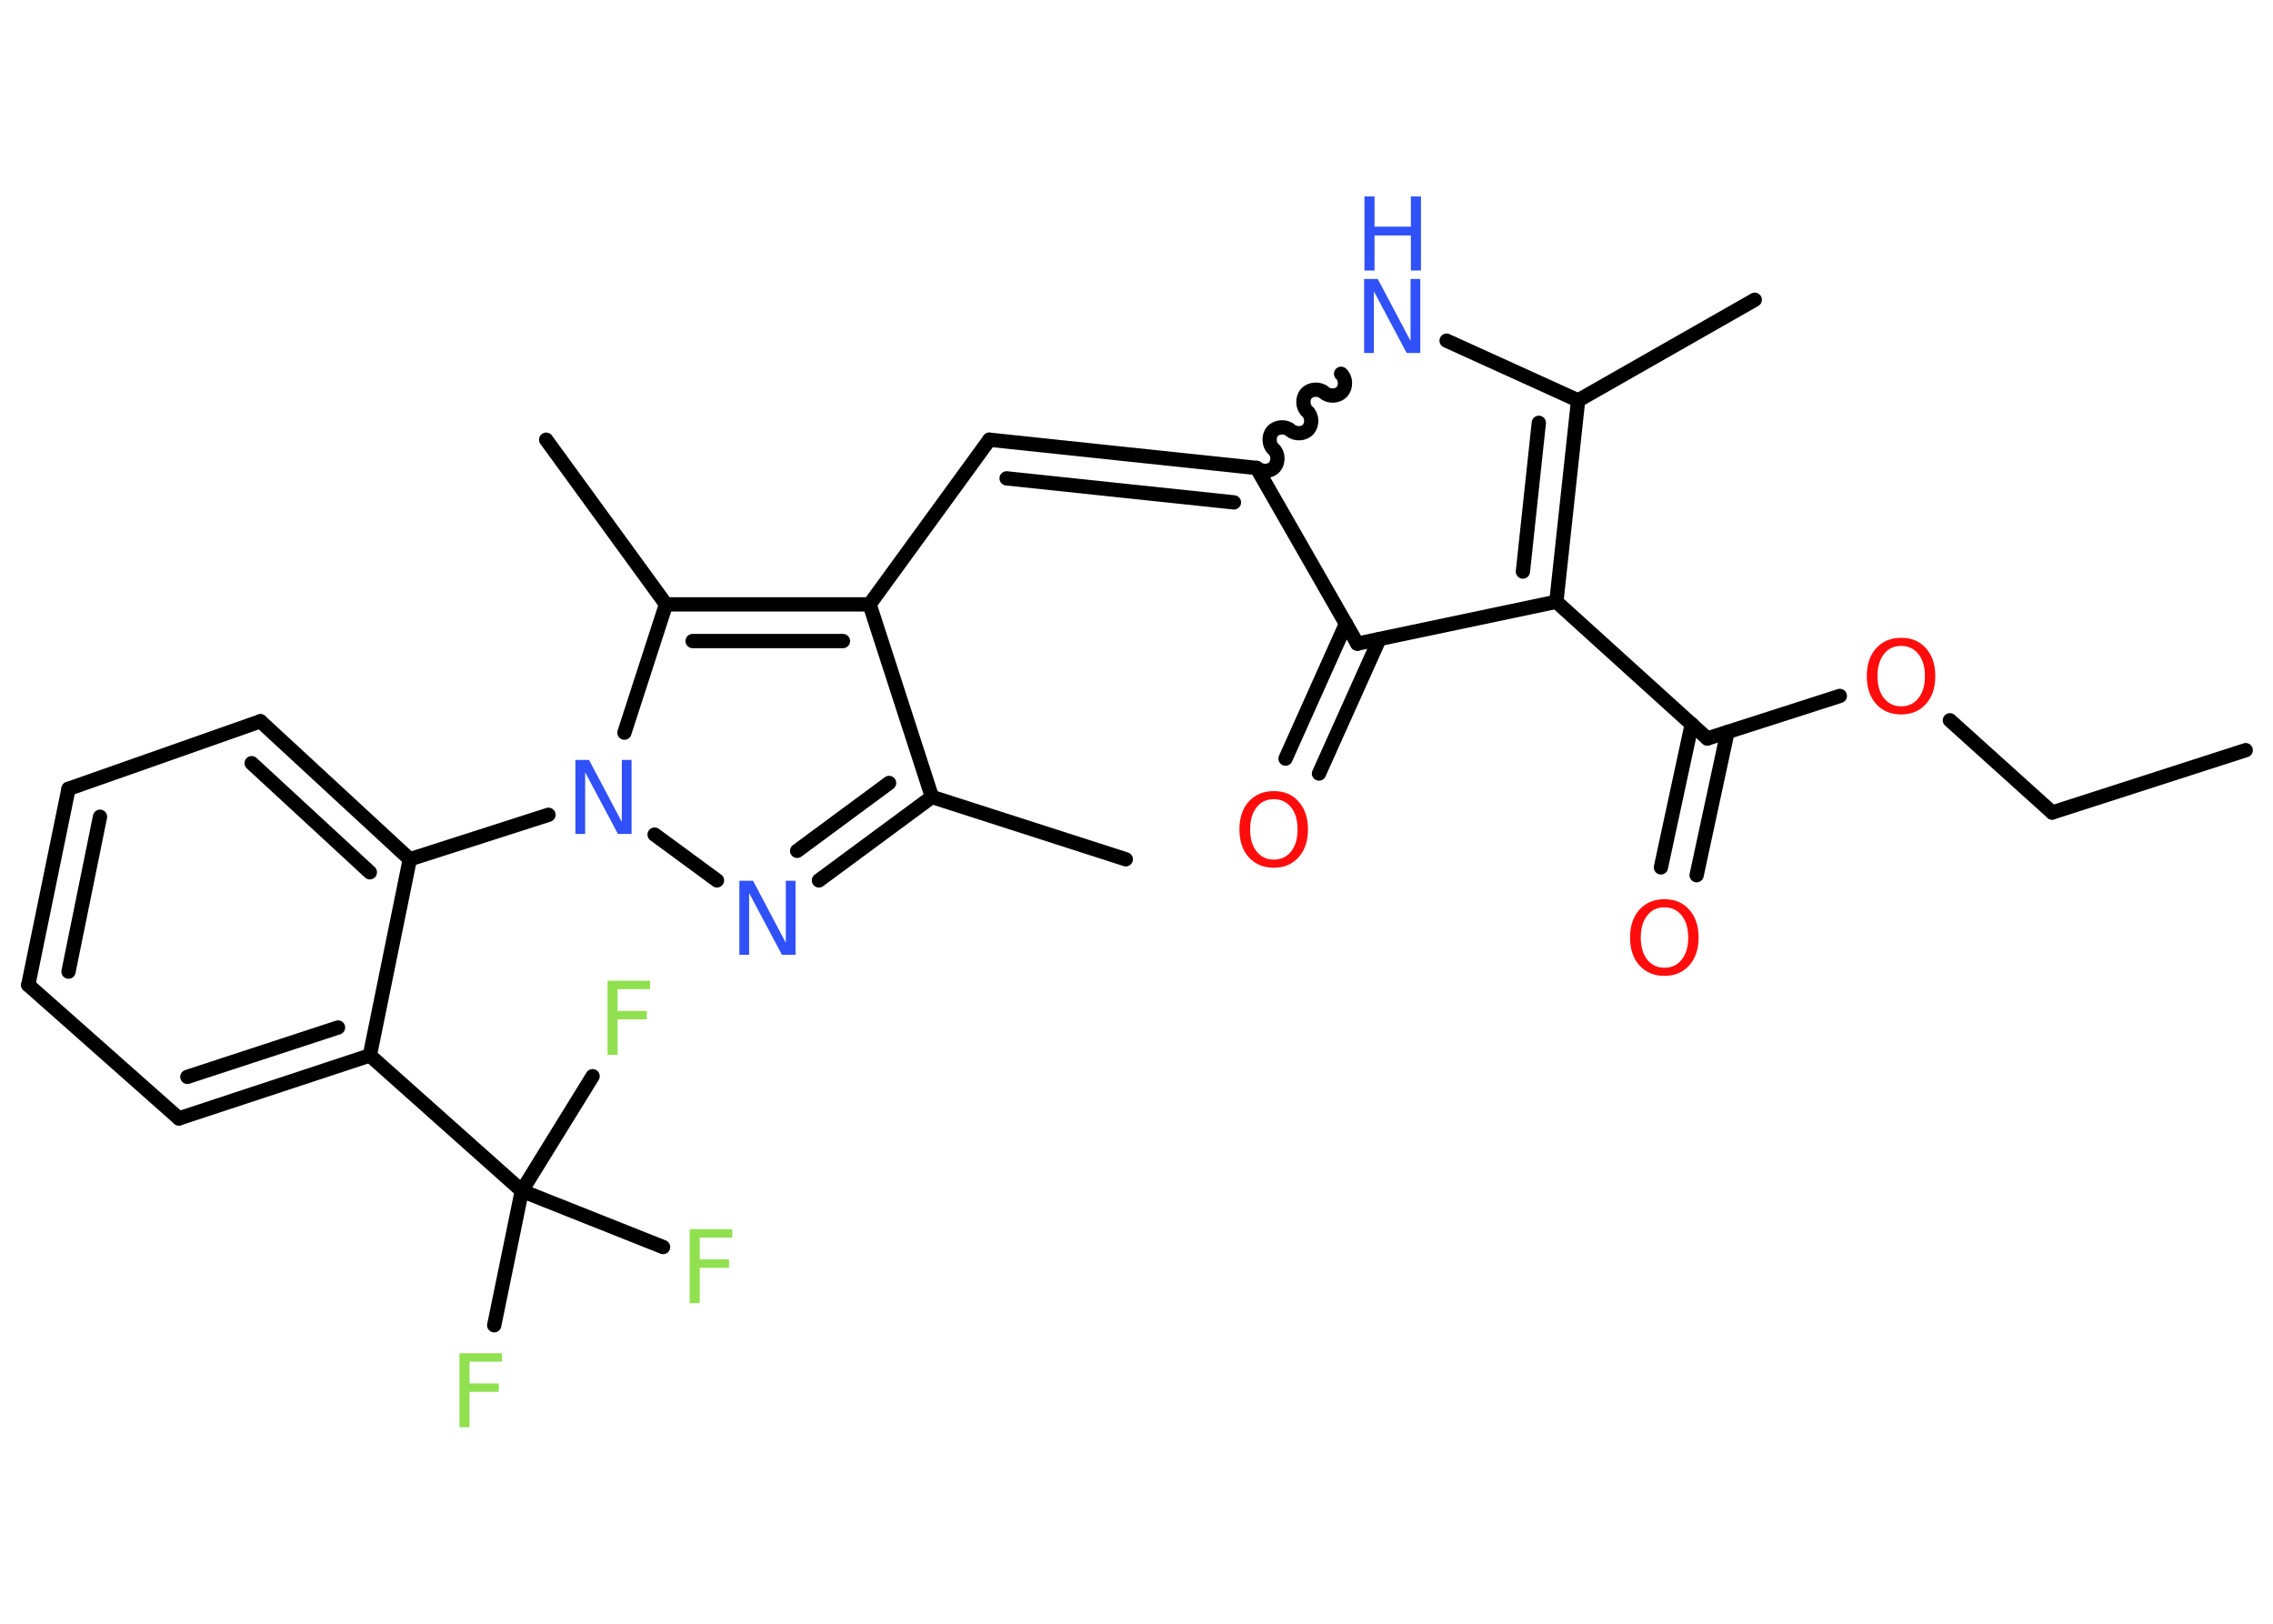 <?xml version='1.0' encoding='UTF-8'?>
<!DOCTYPE svg PUBLIC "-//W3C//DTD SVG 1.1//EN" "http://www.w3.org/Graphics/SVG/1.1/DTD/svg11.dtd">
<svg version='1.2' xmlns='http://www.w3.org/2000/svg' xmlns:xlink='http://www.w3.org/1999/xlink' width='70.0mm' height='50.0mm' viewBox='0 0 70.0 50.0'>
  <desc>Generated by the Chemistry Development Kit (http://github.com/cdk)</desc>
  <g stroke-linecap='round' stroke-linejoin='round' stroke='#000000' stroke-width='.44' fill='#3050F8'>
    <rect x='.0' y='.0' width='70.0' height='50.0' fill='#FFFFFF' stroke='none'/>
    <g id='mol1' class='mol'>
      <line id='mol1bnd1' class='bond' x1='69.16' y1='23.1' x2='63.2' y2='25.02'/>
      <line id='mol1bnd2' class='bond' x1='63.2' y1='25.02' x2='60.05' y2='22.18'/>
      <line id='mol1bnd3' class='bond' x1='56.66' y1='21.43' x2='52.58' y2='22.74'/>
      <g id='mol1bnd4' class='bond'>
        <line x1='53.2' y1='22.54' x2='52.25' y2='26.95'/>
        <line x1='52.1' y1='22.3' x2='51.15' y2='26.71'/>
      </g>
      <line id='mol1bnd5' class='bond' x1='52.58' y1='22.74' x2='47.93' y2='18.53'/>
      <g id='mol1bnd6' class='bond'>
        <line x1='47.93' y1='18.53' x2='48.6' y2='12.33'/>
        <line x1='46.9' y1='17.6' x2='47.39' y2='13.02'/>
      </g>
      <line id='mol1bnd7' class='bond' x1='48.6' y1='12.33' x2='54.04' y2='9.23'/>
      <line id='mol1bnd8' class='bond' x1='48.6' y1='12.33' x2='44.55' y2='10.49'/>
      <path id='mol1bnd9' class='bond' d='M38.7 14.41c.15 .13 .42 .12 .55 -.03c.13 -.15 .12 -.42 -.03 -.55c-.15 -.13 -.16 -.41 -.03 -.55c.13 -.15 .41 -.16 .55 -.03c.15 .13 .42 .12 .55 -.03c.13 -.15 .12 -.42 -.03 -.55c-.15 -.13 -.16 -.41 -.03 -.55c.13 -.15 .41 -.16 .55 -.03c.15 .13 .42 .12 .55 -.03c.13 -.15 .12 -.42 -.03 -.55' fill='none' stroke='#000000' stroke-width='.44'/>
      <g id='mol1bnd10' class='bond'>
        <line x1='30.47' y1='13.54' x2='38.7' y2='14.41'/>
        <line x1='31.0' y1='14.73' x2='38.0' y2='15.47'/>
      </g>
      <line id='mol1bnd11' class='bond' x1='30.47' y1='13.54' x2='26.78' y2='18.61'/>
      <line id='mol1bnd12' class='bond' x1='26.78' y1='18.61' x2='28.7' y2='24.54'/>
      <line id='mol1bnd13' class='bond' x1='28.7' y1='24.54' x2='34.67' y2='26.46'/>
      <g id='mol1bnd14' class='bond'>
        <line x1='25.22' y1='27.11' x2='28.7' y2='24.54'/>
        <line x1='24.55' y1='26.2' x2='27.38' y2='24.11'/>
      </g>
      <line id='mol1bnd15' class='bond' x1='22.08' y1='27.11' x2='20.16' y2='25.7'/>
      <line id='mol1bnd16' class='bond' x1='16.89' y1='25.09' x2='12.62' y2='26.46'/>
      <g id='mol1bnd17' class='bond'>
        <line x1='12.62' y1='26.46' x2='8.02' y2='22.21'/>
        <line x1='11.39' y1='26.86' x2='7.75' y2='23.5'/>
      </g>
      <line id='mol1bnd18' class='bond' x1='8.02' y1='22.21' x2='2.11' y2='24.29'/>
      <g id='mol1bnd19' class='bond'>
        <line x1='2.11' y1='24.29' x2='.87' y2='30.33'/>
        <line x1='3.08' y1='25.15' x2='2.11' y2='29.92'/>
      </g>
      <line id='mol1bnd20' class='bond' x1='.87' y1='30.33' x2='5.51' y2='34.44'/>
      <g id='mol1bnd21' class='bond'>
        <line x1='5.51' y1='34.44' x2='11.39' y2='32.5'/>
        <line x1='5.77' y1='33.16' x2='10.41' y2='31.64'/>
      </g>
      <line id='mol1bnd22' class='bond' x1='12.62' y1='26.46' x2='11.39' y2='32.5'/>
      <line id='mol1bnd23' class='bond' x1='11.39' y1='32.5' x2='16.07' y2='36.67'/>
      <line id='mol1bnd24' class='bond' x1='16.07' y1='36.67' x2='15.22' y2='40.81'/>
      <line id='mol1bnd25' class='bond' x1='16.07' y1='36.67' x2='20.42' y2='38.4'/>
      <line id='mol1bnd26' class='bond' x1='16.07' y1='36.67' x2='18.25' y2='33.14'/>
      <line id='mol1bnd27' class='bond' x1='19.23' y1='22.56' x2='20.51' y2='18.61'/>
      <g id='mol1bnd28' class='bond'>
        <line x1='26.78' y1='18.61' x2='20.51' y2='18.61'/>
        <line x1='25.96' y1='19.74' x2='21.33' y2='19.74'/>
      </g>
      <line id='mol1bnd29' class='bond' x1='20.51' y1='18.61' x2='16.82' y2='13.54'/>
      <line id='mol1bnd30' class='bond' x1='38.7' y1='14.41' x2='41.8' y2='19.82'/>
      <line id='mol1bnd31' class='bond' x1='47.93' y1='18.53' x2='41.8' y2='19.82'/>
      <g id='mol1bnd32' class='bond'>
        <line x1='42.48' y1='19.68' x2='40.62' y2='23.82'/>
        <line x1='41.45' y1='19.21' x2='39.59' y2='23.36'/>
      </g>
      <path id='mol1atm3' class='atom' d='M58.55 19.89q-.34 .0 -.53 .25q-.2 .25 -.2 .68q.0 .43 .2 .68q.2 .25 .53 .25q.33 .0 .53 -.25q.2 -.25 .2 -.68q.0 -.43 -.2 -.68q-.2 -.25 -.53 -.25zM58.55 19.64q.48 .0 .76 .32q.29 .32 .29 .86q.0 .54 -.29 .86q-.29 .32 -.76 .32q-.48 .0 -.77 -.32q-.29 -.32 -.29 -.86q.0 -.54 .29 -.86q.29 -.32 .77 -.32z' stroke='none' fill='#FF0D0D'/>
      <path id='mol1atm5' class='atom' d='M51.26 27.94q-.34 .0 -.53 .25q-.2 .25 -.2 .68q.0 .43 .2 .68q.2 .25 .53 .25q.33 .0 .53 -.25q.2 -.25 .2 -.68q.0 -.43 -.2 -.68q-.2 -.25 -.53 -.25zM51.26 27.69q.48 .0 .76 .32q.29 .32 .29 .86q.0 .54 -.29 .86q-.29 .32 -.76 .32q-.48 .0 -.77 -.32q-.29 -.32 -.29 -.86q.0 -.54 .29 -.86q.29 -.32 .77 -.32z' stroke='none' fill='#FF0D0D'/>
      <g id='mol1atm9' class='atom'>
        <path d='M42.02 8.59h.41l1.01 1.91v-1.91h.3v2.28h-.42l-1.01 -1.9v1.9h-.3v-2.28z' stroke='none'/>
        <path d='M42.02 6.05h.31v.93h1.12v-.93h.31v2.28h-.31v-1.08h-1.12v1.08h-.31v-2.28z' stroke='none'/>
      </g>
      <path id='mol1atm15' class='atom' d='M22.78 27.12h.41l1.01 1.91v-1.91h.3v2.28h-.42l-1.01 -1.9v1.9h-.3v-2.28z' stroke='none'/>
      <path id='mol1atm16' class='atom' d='M17.73 23.4h.41l1.01 1.91v-1.91h.3v2.28h-.42l-1.01 -1.9v1.9h-.3v-2.28z' stroke='none'/>
      <path id='mol1atm24' class='atom' d='M14.15 41.67h1.31v.26h-1.0v.67h.9v.26h-.9v1.09h-.31v-2.28z' stroke='none' fill='#90E050'/>
      <path id='mol1atm25' class='atom' d='M21.24 37.85h1.31v.26h-1.0v.67h.9v.26h-.9v1.09h-.31v-2.28z' stroke='none' fill='#90E050'/>
      <path id='mol1atm26' class='atom' d='M18.71 30.2h1.31v.26h-1.0v.67h.9v.26h-.9v1.09h-.31v-2.28z' stroke='none' fill='#90E050'/>
      <path id='mol1atm30' class='atom' d='M39.23 24.61q-.34 .0 -.53 .25q-.2 .25 -.2 .68q.0 .43 .2 .68q.2 .25 .53 .25q.33 .0 .53 -.25q.2 -.25 .2 -.68q.0 -.43 -.2 -.68q-.2 -.25 -.53 -.25zM39.23 24.36q.48 .0 .76 .32q.29 .32 .29 .86q.0 .54 -.29 .86q-.29 .32 -.76 .32q-.48 .0 -.77 -.32q-.29 -.32 -.29 -.86q.0 -.54 .29 -.86q.29 -.32 .77 -.32z' stroke='none' fill='#FF0D0D'/>
    </g>
  </g>
</svg>
